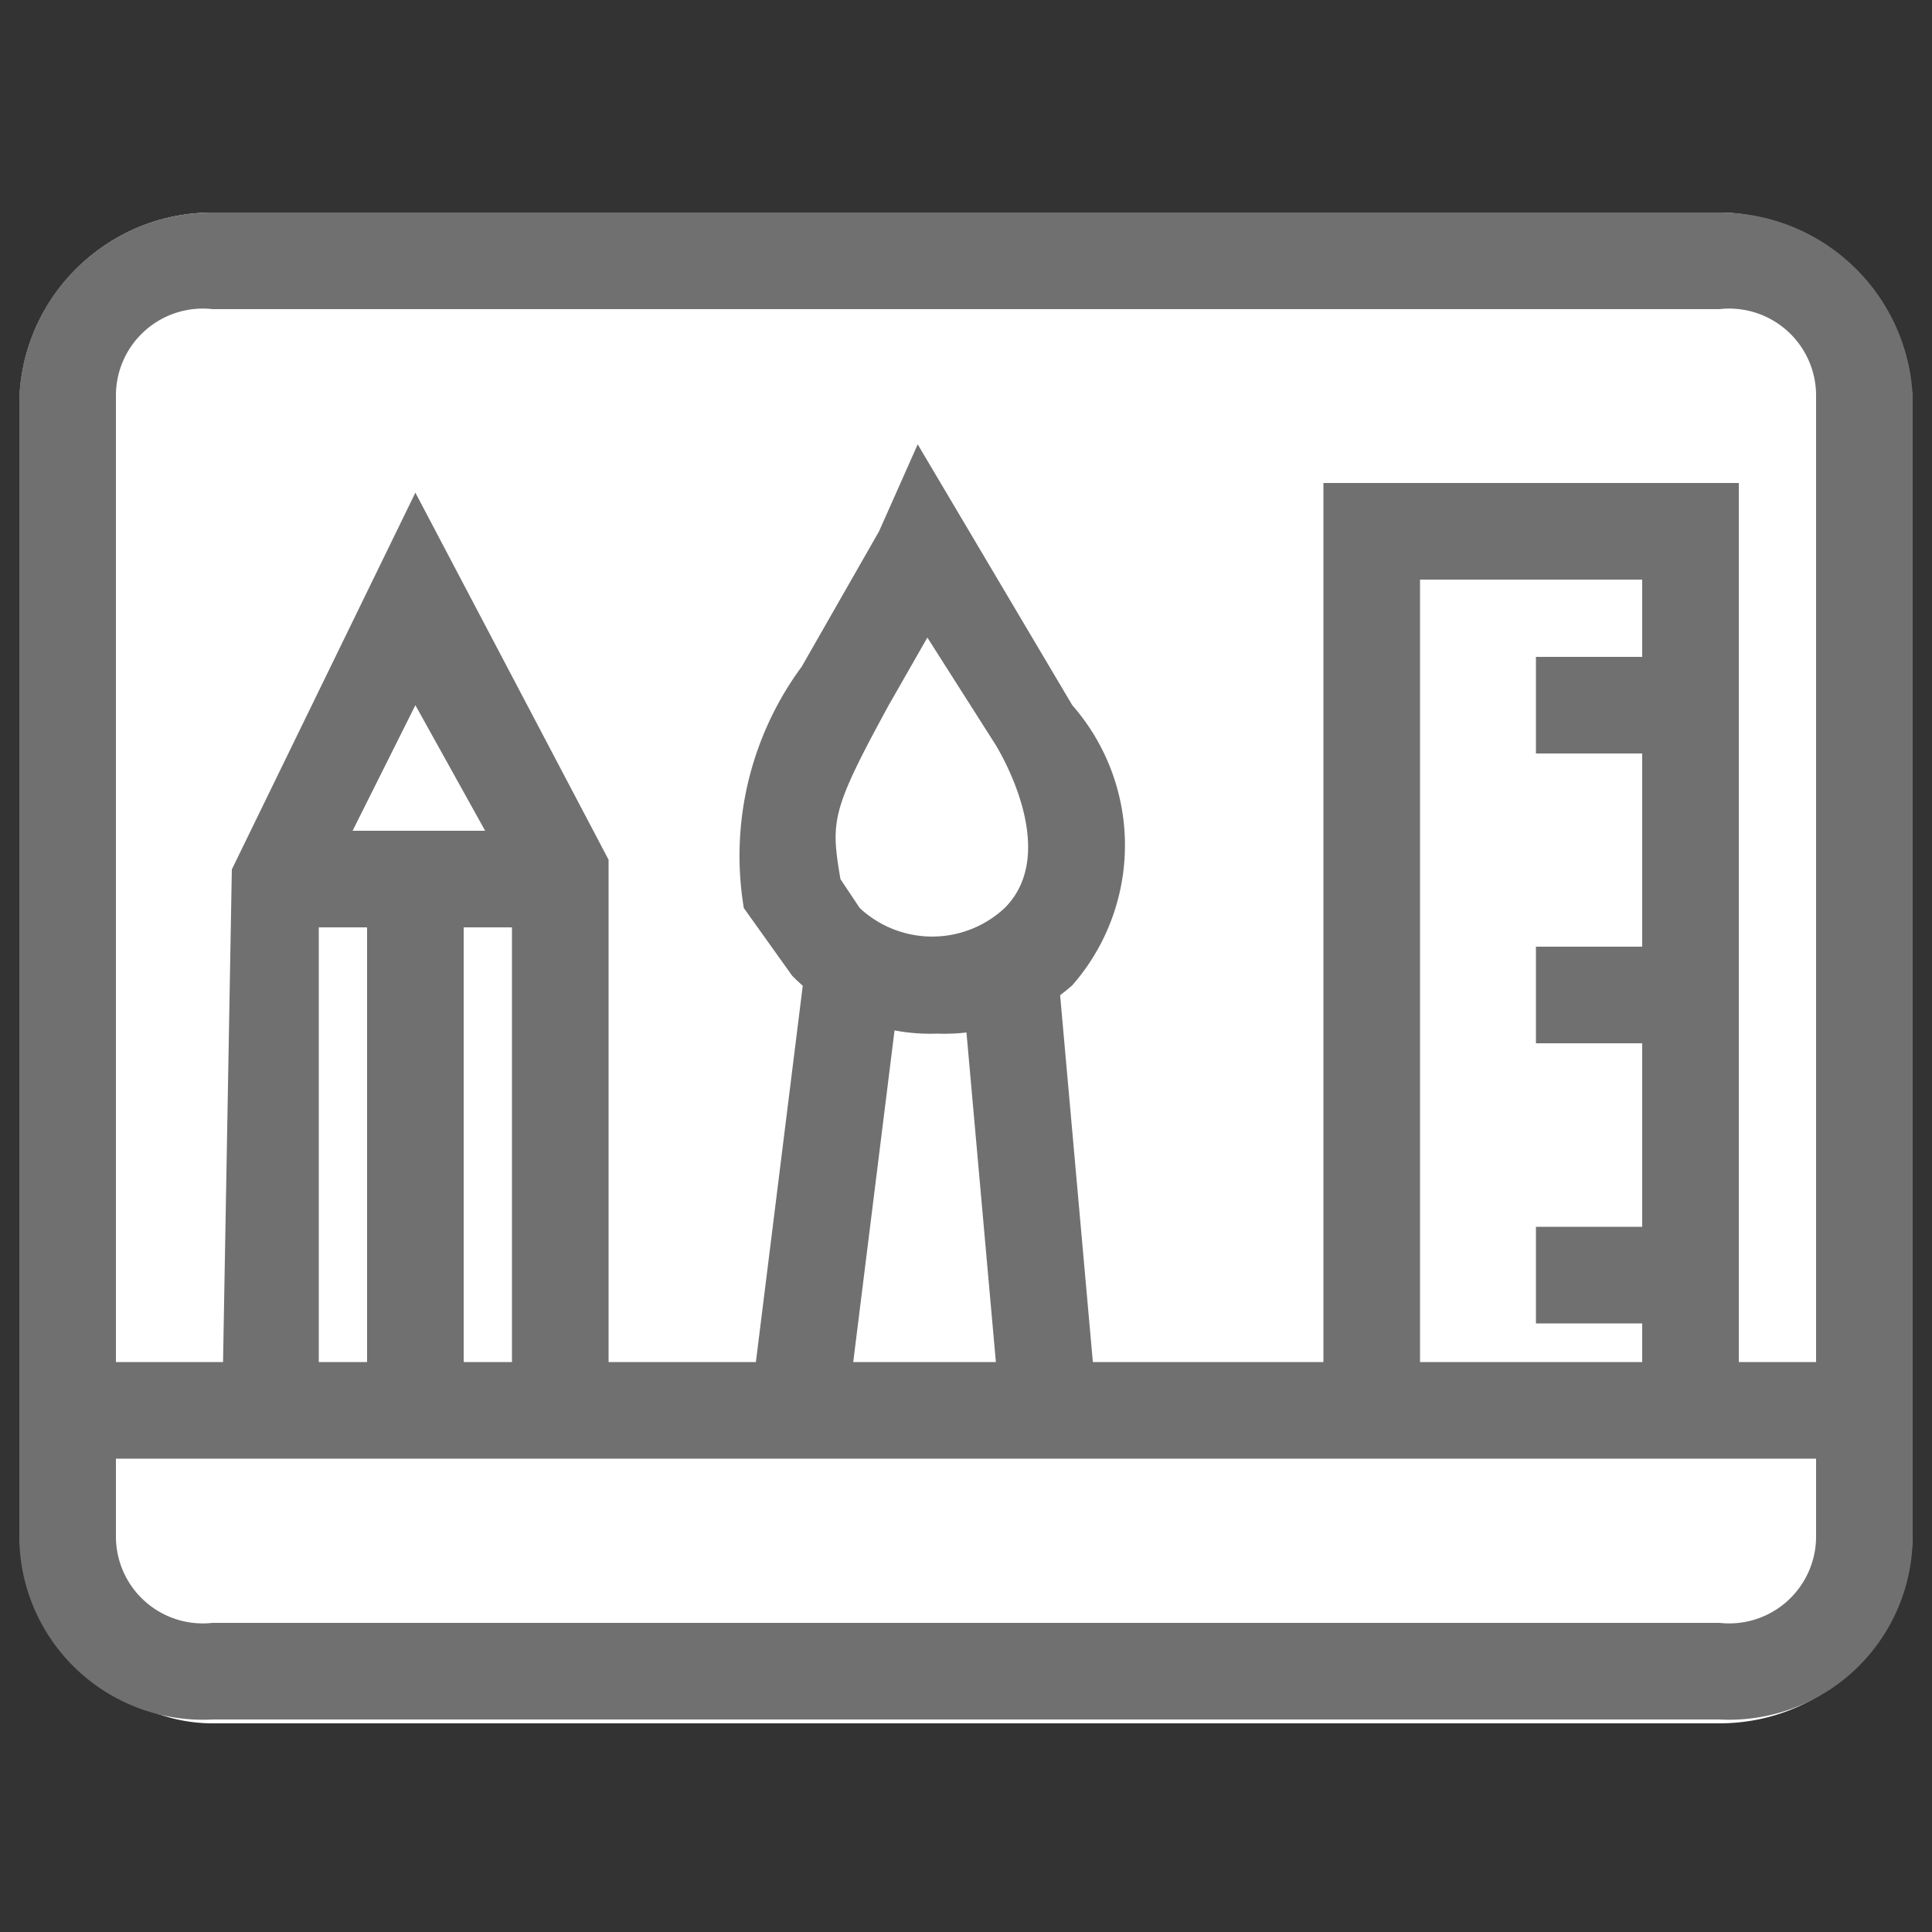 <svg xmlns="http://www.w3.org/2000/svg" viewBox="0 0 20 20"><rect x="0" y="0" width="20" height="20" fill="#333333" stroke="none"/><defs><style>.ab8339b4-57bc-4cb9-8a95-26dca5a43d5d,.b4dc6d3f-3c45-44a8-9f26-982b63cbb3bd{fill:#707070;}.b4dc6d3f-3c45-44a8-9f26-982b63cbb3bd{opacity:0;}.a35a691b-71c4-47ad-a274-740b3f0253d1{fill:#fff;}</style></defs><g id="bbc761bc-5dc4-431f-9486-c265d26ddfd3" data-name="background"><rect class="b4dc6d3f-3c45-44a8-9f26-982b63cbb3bd" width="20" height="20"/></g><g id="ebda7edf-dca1-49a9-b675-2aa3bdfa985f" data-name="Layer 6"><g id="f5deb351-001f-4882-94b3-322aaf2ca165" data-name="Group 7621"><g id="f90e4e6b-7072-4f77-b70c-9425e02aa686" data-name="Rectangle 2659"><rect class="a35a691b-71c4-47ad-a274-740b3f0253d1" x="0.2" y="2.2" width="19.6" height="15.64" rx="2"/><path class="ab8339b4-57bc-4cb9-8a95-26dca5a43d5d" d="M17.8,17.8H2.2a1.9,1.9,0,0,1-2-1.9V4.1a2,2,0,0,1,2-1.9H17.8a2,2,0,0,1,2,1.9V15.9A1.9,1.9,0,0,1,17.8,17.8ZM2.2,3.2a.9.9,0,0,0-1,.9V15.9a.9.9,0,0,0,1,.9H17.8a.9.9,0,0,0,1-.9V4.1a.9.9,0,0,0-1-.9Z" transform="translate(0 0)"/></g><g id="b43ff8f2-3de0-46f2-9de3-b78b9552d025" data-name="Path 3077"><rect class="ab8339b4-57bc-4cb9-8a95-26dca5a43d5d" x="0.6" y="14.1" width="18.6" height="1"/></g><g id="b3417f2d-de12-4695-9e42-5f04d668d9fa" data-name="Group 7312"><g id="be2c75f5-4c28-438d-afba-d2a885c5bcc4" data-name="Path 3078"><rect class="ab8339b4-57bc-4cb9-8a95-26dca5a43d5d" x="6.2" y="11.6" width="4.7" height="1" transform="translate(-4.5 19.2) rotate(-82.9)"/></g><g id="e167961d-4ff9-460f-bd4e-a75c2a8ab871" data-name="Path 3079"><rect class="ab8339b4-57bc-4cb9-8a95-26dca5a43d5d" x="10.1" y="10" width="1" height="4.51" transform="translate(-1 1) rotate(-5.1)"/></g><g id="b031228f-e046-49e0-b2a3-6b29bd87d8e0" data-name="Path 3080"><path class="ab8339b4-57bc-4cb9-8a95-26dca5a43d5d" d="M9.7,10.7a2,2,0,0,1-1.5-.6l-.5-.7h0a3.3,3.3,0,0,1,.6-2.5l.8-1.4.4-.9,1.6,2.7a2.2,2.2,0,0,1,0,2.9A2,2,0,0,1,9.7,10.7Zm-1-1.6.2.3a1.1,1.1,0,0,0,1.5,0c.6-.6-.1-1.7-.1-1.7L9.6,6.6l-.4.7C8.6,8.4,8.6,8.5,8.7,9.1Z" transform="translate(0 0)"/></g></g><g id="a6b1ee43-b152-4bfe-bb11-a73ebe95e22f" data-name="Group 7314"><g id="aff2e65c-7e77-4bd2-bca7-1833cb73863e" data-name="Path 3082"><rect class="ab8339b4-57bc-4cb9-8a95-26dca5a43d5d" x="2.8" y="8.6" width="3" height="1"/></g><g id="ac167e89-4329-43a0-9674-b5fa94e2f130" data-name="Group 7313"><g id="bbfd0bd2-72f9-426e-b0fc-f77247378a24" data-name="Path 3081"><polygon class="ab8339b4-57bc-4cb9-8a95-26dca5a43d5d" points="6.3 14.6 5.3 14.6 5.3 9.1 4.3 7.3 3.3 9.3 3.3 14.6 2.3 14.6 2.4 9 4.3 5.1 6.3 8.9 6.3 14.6"/></g><g id="e11a8681-a2ab-4562-84ac-f9ff24363259" data-name="Path 3083"><rect class="ab8339b4-57bc-4cb9-8a95-26dca5a43d5d" x="3.8" y="8.9" width="1" height="5.75"/></g></g></g><g id="b71f9782-eab2-44a8-83fe-e0610f56f0da" data-name="Group 7315"><g id="aa849a28-5888-42ab-a19b-26a25cd47f52" data-name="Path 3084"><polygon class="ab8339b4-57bc-4cb9-8a95-26dca5a43d5d" points="18 14.6 17 14.6 17 6 14.7 6 14.7 14.6 13.7 14.6 13.7 5 18 5 18 14.6"/></g><g id="b566c8ba-90d4-463d-af24-89a4466c2d0a" data-name="Path 3085"><rect class="ab8339b4-57bc-4cb9-8a95-26dca5a43d5d" x="15.9" y="12.7" width="1.6" height="1"/></g><g id="a9d0606a-6b83-41bc-b6d0-48946b89e53f" data-name="Path 3086"><rect class="ab8339b4-57bc-4cb9-8a95-26dca5a43d5d" x="15.9" y="6.8" width="1.6" height="1"/></g><g id="f4d187f7-988e-4c17-aeb3-a2577a8df322" data-name="Path 3087"><rect class="ab8339b4-57bc-4cb9-8a95-26dca5a43d5d" x="15.9" y="9.8" width="1.6" height="1"/></g></g></g></g></svg>